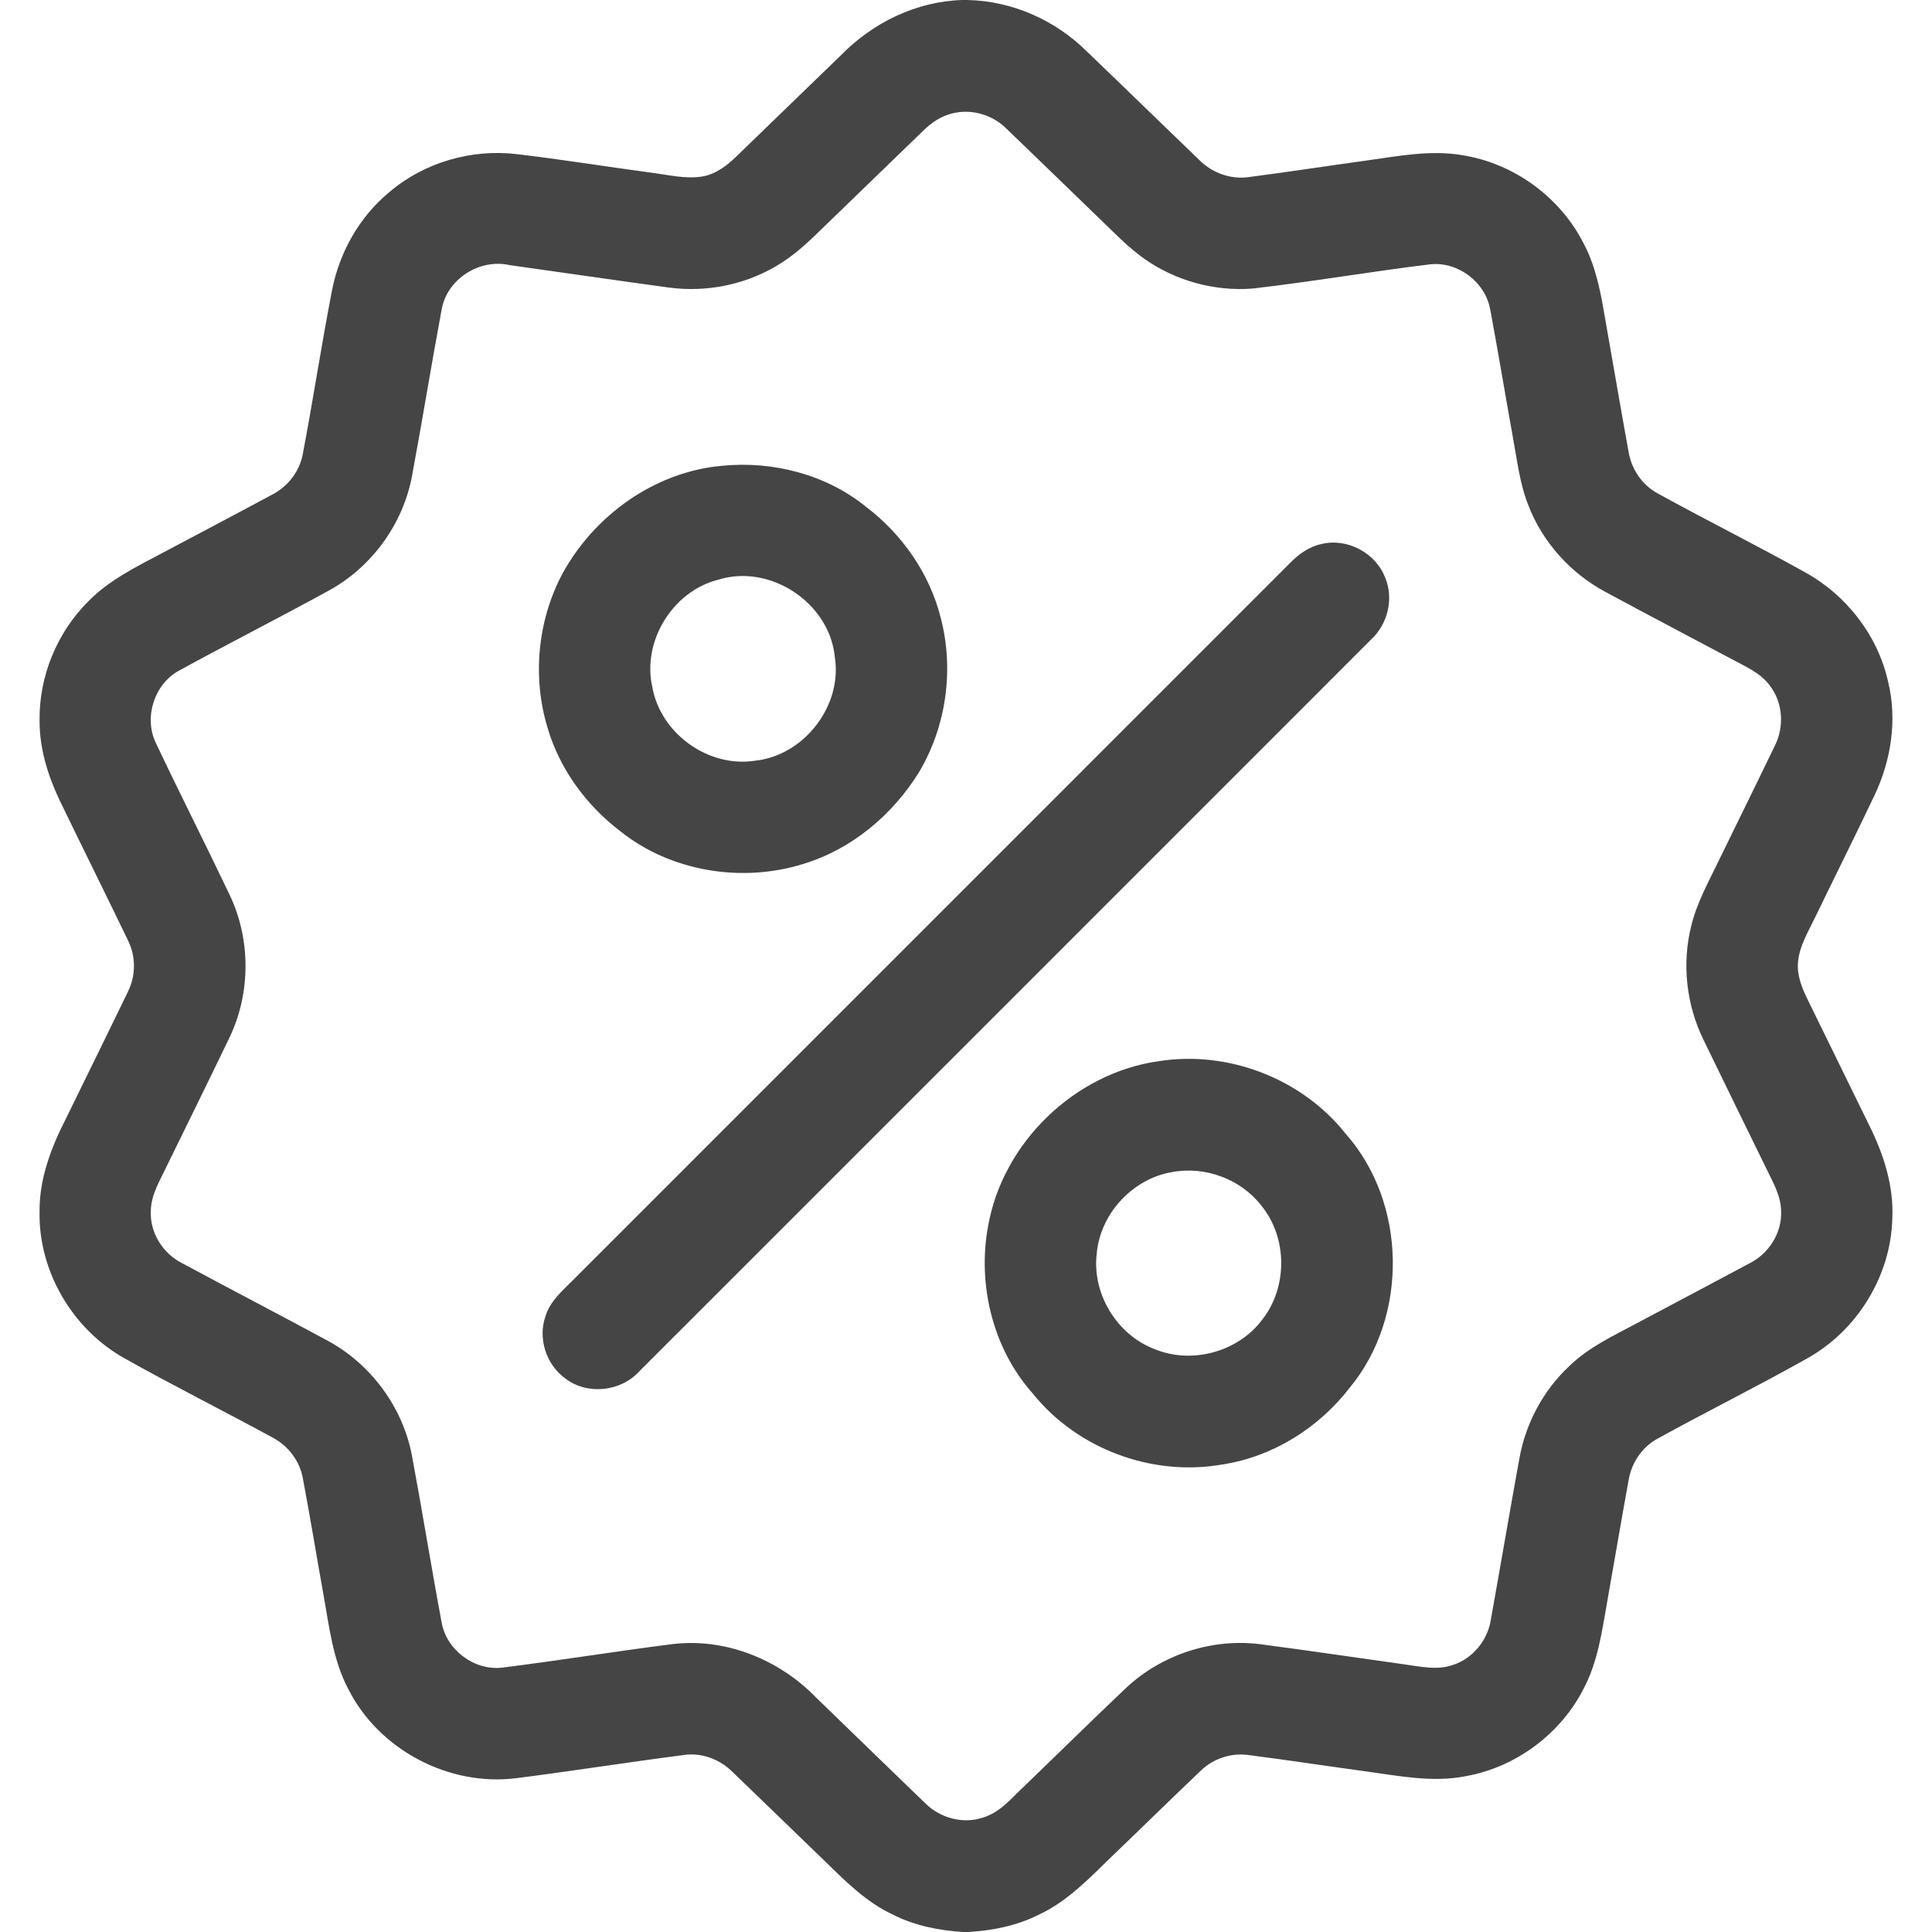 <svg width="29" height="29" viewBox="0 0 29 29" fill="none" xmlns="http://www.w3.org/2000/svg">
<path d="M14.441 0H14.522C15.197 0.014 15.847 0.305 16.323 0.781C16.883 1.317 17.438 1.86 17.997 2.397C18.191 2.593 18.47 2.698 18.745 2.658C19.331 2.582 19.915 2.492 20.501 2.411C20.982 2.345 21.473 2.245 21.959 2.331C22.724 2.454 23.415 2.957 23.767 3.647C23.914 3.918 23.989 4.221 24.048 4.522C24.182 5.278 24.31 6.036 24.447 6.791C24.492 7.047 24.65 7.279 24.88 7.405C25.612 7.808 26.361 8.182 27.091 8.588C27.715 8.931 28.189 9.54 28.342 10.237C28.48 10.805 28.387 11.409 28.139 11.934C27.848 12.547 27.543 13.155 27.247 13.767C27.144 13.984 27.01 14.196 26.989 14.442C26.97 14.64 27.048 14.83 27.134 15.005C27.445 15.637 27.752 16.271 28.063 16.902C28.277 17.334 28.429 17.809 28.404 18.296C28.381 19.154 27.877 19.97 27.13 20.388C26.389 20.806 25.624 21.184 24.88 21.595C24.645 21.723 24.488 21.961 24.445 22.222C24.334 22.834 24.23 23.446 24.122 24.058C24.045 24.499 23.981 24.955 23.767 25.355C23.421 26.03 22.75 26.528 22.002 26.661C21.504 26.76 20.998 26.657 20.503 26.589C19.918 26.51 19.335 26.42 18.75 26.345C18.487 26.306 18.214 26.393 18.024 26.579C17.569 27.011 17.122 27.451 16.668 27.886C16.341 28.204 16.015 28.544 15.595 28.739C15.264 28.907 14.894 28.98 14.526 29H14.455C14.091 28.977 13.726 28.904 13.4 28.738C13.005 28.553 12.693 28.241 12.386 27.941C11.924 27.495 11.464 27.048 11.001 26.603C10.807 26.406 10.526 26.3 10.251 26.345C9.418 26.453 8.59 26.584 7.758 26.69C6.745 26.822 5.689 26.268 5.229 25.355C4.996 24.917 4.942 24.416 4.855 23.934C4.75 23.351 4.655 22.766 4.545 22.184C4.496 21.922 4.32 21.696 4.084 21.574C3.349 21.174 2.601 20.8 1.871 20.39C1.088 19.954 0.573 19.078 0.594 18.179C0.59 17.687 0.771 17.218 0.992 16.786C1.301 16.153 1.613 15.522 1.919 14.888C2.041 14.646 2.041 14.353 1.919 14.111C1.581 13.411 1.235 12.715 0.896 12.015C0.718 11.641 0.593 11.236 0.594 10.82C0.584 10.156 0.854 9.495 1.325 9.027C1.633 8.711 2.034 8.514 2.419 8.31C2.973 8.015 3.53 7.724 4.082 7.426C4.316 7.307 4.491 7.085 4.543 6.827C4.699 6.007 4.824 5.181 4.983 4.362C5.092 3.797 5.387 3.265 5.831 2.895C6.355 2.441 7.073 2.231 7.761 2.314C8.432 2.393 9.098 2.501 9.768 2.591C10.023 2.622 10.28 2.69 10.538 2.65C10.745 2.616 10.917 2.483 11.062 2.34C11.579 1.837 12.099 1.338 12.616 0.836C13.095 0.343 13.749 0.022 14.441 0ZM14.284 1.705C14.12 1.746 13.977 1.845 13.858 1.962C13.35 2.454 12.841 2.946 12.333 3.438C12.15 3.618 11.962 3.795 11.746 3.935C11.245 4.264 10.624 4.397 10.031 4.315C9.237 4.207 8.445 4.091 7.652 3.98C7.2 3.876 6.708 4.188 6.629 4.648C6.474 5.479 6.339 6.315 6.184 7.147C6.05 7.862 5.586 8.503 4.95 8.857C4.204 9.266 3.445 9.652 2.698 10.06C2.321 10.259 2.155 10.759 2.336 11.145C2.698 11.91 3.082 12.665 3.446 13.43C3.765 14.097 3.765 14.904 3.446 15.571C3.135 16.22 2.815 16.864 2.5 17.51C2.4 17.723 2.266 17.935 2.264 18.179C2.248 18.503 2.445 18.815 2.732 18.96C3.456 19.35 4.187 19.729 4.91 20.12C5.562 20.469 6.045 21.119 6.183 21.847C6.339 22.681 6.473 23.519 6.629 24.353C6.702 24.766 7.117 25.079 7.535 25.032C8.385 24.926 9.232 24.788 10.082 24.68C10.88 24.58 11.689 24.905 12.245 25.476C12.791 26.006 13.338 26.536 13.886 27.065C14.108 27.288 14.454 27.385 14.756 27.282C15.012 27.206 15.183 26.99 15.371 26.815C15.881 26.324 16.386 25.826 16.9 25.339C17.433 24.837 18.19 24.588 18.916 24.68C19.634 24.774 20.351 24.881 21.068 24.981C21.315 25.014 21.576 25.078 21.819 24.988C22.112 24.889 22.332 24.617 22.378 24.312C22.523 23.505 22.66 22.696 22.807 21.889C22.902 21.361 23.167 20.867 23.559 20.502C23.847 20.223 24.214 20.052 24.564 19.865C25.129 19.564 25.698 19.265 26.263 18.962C26.55 18.817 26.75 18.506 26.735 18.18C26.733 17.953 26.616 17.753 26.52 17.554C26.203 16.905 25.884 16.258 25.57 15.608C25.312 15.081 25.243 14.464 25.387 13.895C25.469 13.555 25.641 13.248 25.791 12.935C26.075 12.351 26.364 11.77 26.645 11.185C26.783 10.906 26.762 10.552 26.573 10.301C26.428 10.096 26.187 10 25.974 9.883C25.345 9.548 24.714 9.218 24.087 8.879C23.57 8.599 23.154 8.136 22.942 7.587C22.812 7.262 22.774 6.912 22.71 6.57C22.595 5.929 22.488 5.286 22.369 4.646C22.295 4.233 21.882 3.921 21.464 3.968C20.576 4.076 19.692 4.229 18.803 4.331C18.232 4.376 17.648 4.216 17.18 3.887C16.939 3.718 16.735 3.503 16.523 3.3C16.052 2.845 15.583 2.388 15.11 1.934C14.899 1.721 14.575 1.626 14.284 1.705Z" fill="#454545"/>
<path d="M10.837 6.992C11.6 6.915 12.402 7.122 13.002 7.609C13.544 8.022 13.957 8.614 14.122 9.279C14.323 10.052 14.204 10.902 13.796 11.589C13.399 12.231 12.783 12.75 12.054 12.969C11.134 13.255 10.071 13.083 9.315 12.48C8.805 12.093 8.405 11.551 8.222 10.934C7.987 10.17 8.067 9.316 8.443 8.61C8.923 7.733 9.829 7.081 10.837 6.992ZM10.783 8.701C10.097 8.874 9.634 9.625 9.792 10.315C9.916 11.01 10.631 11.526 11.33 11.419C12.071 11.342 12.651 10.592 12.53 9.854C12.447 9.047 11.56 8.459 10.783 8.701Z" fill="#454545"/>
<path d="M19.835 8.166C20.222 8.071 20.651 8.3 20.792 8.671C20.925 8.987 20.83 9.369 20.581 9.599C16.92 13.261 13.258 16.924 9.596 20.584C9.318 20.891 8.812 20.945 8.484 20.69C8.198 20.484 8.071 20.089 8.188 19.757C8.258 19.526 8.45 19.368 8.613 19.203C12.2 15.616 15.786 12.03 19.371 8.444C19.499 8.314 19.654 8.204 19.835 8.166Z" fill="#454545"/>
<path d="M17.398 15.928C18.438 15.765 19.543 16.191 20.197 17.016C21.119 18.054 21.145 19.758 20.262 20.827C19.798 21.431 19.107 21.866 18.349 21.982C17.299 22.169 16.171 21.751 15.503 20.918C14.903 20.246 14.668 19.283 14.832 18.403C15.052 17.149 16.136 16.102 17.398 15.928ZM17.585 17.595C16.998 17.697 16.518 18.217 16.463 18.81C16.386 19.418 16.767 20.042 17.34 20.254C17.9 20.482 18.595 20.288 18.953 19.8C19.329 19.315 19.324 18.581 18.939 18.104C18.629 17.698 18.085 17.497 17.585 17.595Z" fill="#454545"/>
</svg>
